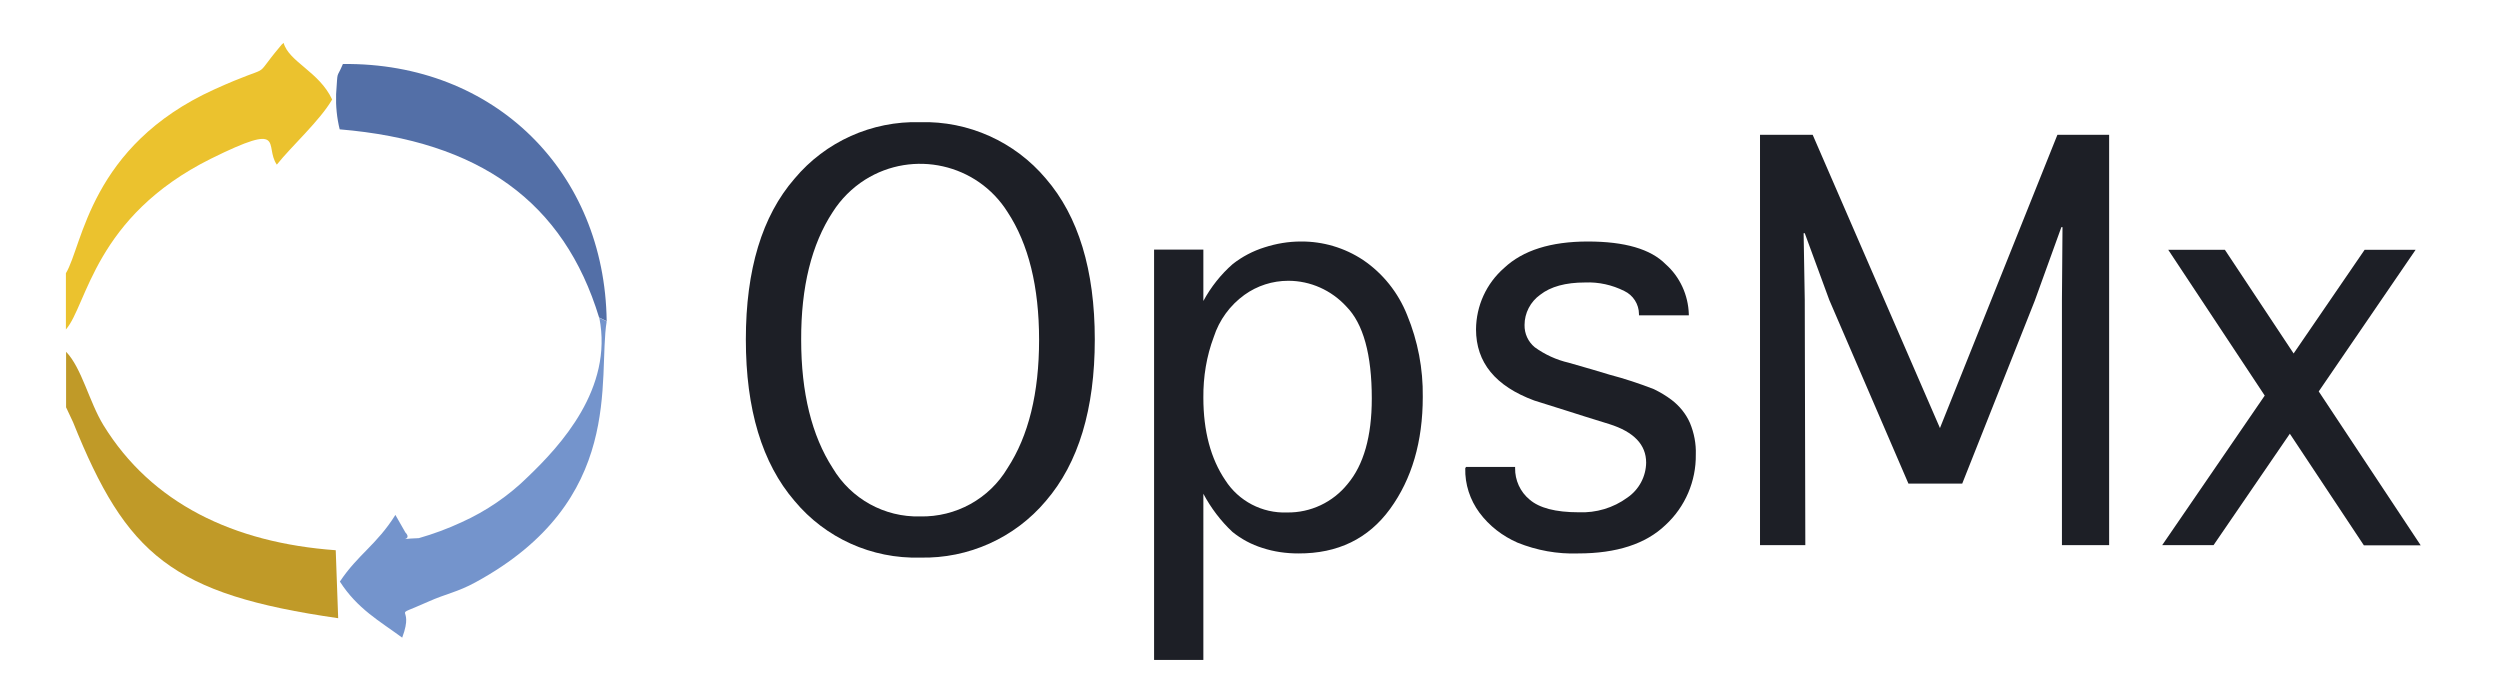 <?xml version="1.0" encoding="utf-8"?>
<!-- Generator: Adobe Illustrator 24.3.0, SVG Export Plug-In . SVG Version: 6.00 Build 0)  -->
<svg version="1.1" id="Layer_1" xmlns="http://www.w3.org/2000/svg" xmlns:xlink="http://www.w3.org/1999/xlink" x="0px" y="0px"
	 viewBox="0 0 1324 366" style="enable-background:new 0 0 1324 366;" xml:space="preserve">
<style type="text/css">
	.st0{fill:#1D1F26;}
	.st1{fill-rule:evenodd;clip-rule:evenodd;fill:#EBC22E;}
	.st2{fill-rule:evenodd;clip-rule:evenodd;fill:#7494CC;}
	.st3{fill-rule:evenodd;clip-rule:evenodd;fill:#C09A28;}
	.st4{fill-rule:evenodd;clip-rule:evenodd;fill:#536FA7;}
</style>
<g>
	<g>
		<path class="st0" d="M487.3,295.3c-25.6,0.7-50.1-10.3-66.5-30c-17.2-20-25.8-48.5-25.8-85.5s8.6-65.4,25.8-85.2
			c16.4-19.6,40.9-30.6,66.5-29.9c25.6-0.7,50.1,10.3,66.6,29.9c17.2,19.9,25.9,48.4,25.9,85.2s-8.6,65.4-25.9,85.5
			C537.4,284.9,512.9,295.9,487.3,295.3z M487.3,273.5c18.9,0.4,36.6-9.3,46.3-25.6c11.1-17,16.7-39.7,16.7-67.9
			s-5.6-50.8-16.7-67.7c-16.1-25.6-49.9-33.2-75.5-17.1c-6.9,4.4-12.7,10.2-17.1,17.1c-11.2,17.1-16.8,39.7-16.7,67.7
			c0,28,5.6,50.7,16.7,67.9C450.7,264.2,468.4,274,487.3,273.5L487.3,273.5z"/>
		<path class="st0" d="M637.3,349.5h-26.1V132.2h26.1v27.2c4-7.4,9.3-14.1,15.6-19.6c5-3.9,10.7-6.9,16.8-8.8
			c6.2-2,12.7-3.1,19.2-3.1c11.7-0.1,23.2,3.3,33,9.8c10.5,7.1,18.6,17.3,23.3,29.1c5.7,13.8,8.5,28.5,8.3,43.4
			c0,23.7-5.8,43.5-17.3,59.3c-11.5,15.8-27.7,23.7-48.6,23.6c-6.5,0-12.9-0.9-19-2.9c-5.8-1.8-11.2-4.7-15.9-8.5
			c-6.2-5.8-11.4-12.7-15.4-20.2V349.5z M637.3,210.6c0,17.7,3.9,32.3,11.6,43.7c7.1,11.1,19.6,17.6,32.7,17.1
			c12.5,0.2,24.3-5.4,32.1-15.1c8.5-10.1,12.8-25.2,12.8-45.2c0-23.4-4.5-39.7-13.5-48.8c-7.9-8.6-19-13.6-30.7-13.6
			c-8.4,0-16.5,2.6-23.3,7.5c-7.6,5.5-13.3,13.3-16.2,22.3C639,188.6,637.2,199.5,637.3,210.6L637.3,210.6z"/>
		<path class="st0" d="M776.4,247.3h26v0.6c-0.1,6.4,2.7,12.6,7.7,16.7c5.1,4.4,13.7,6.7,25.9,6.7c9.3,0.4,18.4-2.3,25.9-7.8
			c6.1-4.2,9.8-11.1,9.9-18.5c0-9.5-6.5-16.3-19.5-20.4l-13.2-4.1l-8.8-2.8l-17.8-5.6c-20.5-7.6-30.8-20.1-30.8-37.7
			c0.1-12.5,5.5-24.3,14.9-32.5c9.9-9.3,24.7-14,44.3-14c19.6,0,33.3,4,41.2,12c7.6,6.7,12,16.4,12.3,26.5v0.6H868v-0.6
			c0-5.3-3.1-10.1-7.8-12.3c-6.4-3.2-13.5-4.8-20.7-4.5c-10.4,0-18.3,2.2-23.8,6.5c-5.2,3.7-8.3,9.7-8.3,16
			c-0.1,4.6,1.9,8.9,5.4,11.8c5.4,3.9,11.5,6.7,18,8.2l12.5,3.6l9,2.7c8,2.1,15.9,4.7,23.6,7.7c3.3,1.6,6.5,3.5,9.4,5.7
			c4.2,3.2,7.6,7.4,9.7,12.2c2.2,5.3,3.3,11,3.1,16.7c0.2,14.1-5.6,27.7-16,37.3c-10.5,10.1-26,15.1-46.3,15.1
			c-11,0.4-21.9-1.6-32.1-5.7c-8-3.5-15-8.9-20.2-15.9c-5-6.8-7.7-15-7.5-23.5L776.4,247.3z"/>
		<path class="st0" d="M956.1,288.7h-24V71.4H960l67.4,155.3l62.2-155.3h27.4v217.3H1092V159.1l0.3-38.8h-0.6l-14.1,39l-38.4,96.8
			h-28.5l-41.9-97.2l-13-35.4h-0.6l0.6,35.3L956.1,288.7z"/>
		<path class="st0" d="M1172.3,288.7h-27.2l54.3-79.2l-51.1-77.2h30l36.4,54.9l37.6-54.9h27l-51.3,75l54,81.5h-30.1l-39.2-59.1
			L1172.3,288.7z"/>
	</g>
	<g>
		<path class="st1" d="M34.9,144.7v29.8c11.3-13,15.1-59.7,76.7-90.4c40.8-20.2,28.1-6.9,35,3.1c7.7-9.7,22.9-23.4,29.3-34.5
			c-6.8-14.7-22.9-19.9-25.7-30c-0.8,0.6-1.4,1.3-2,2.1c-15.9,18.9-1,7.3-34.8,22.6C47.6,77.3,43.8,130.1,34.9,144.7z"/>
		<path class="st2" d="M321.3,170.2l-3.9-1.9c7.4,37.5-20.6,67.7-37.7,84.1c-10.2,10.1-22.2,18.3-35.3,24.2
			c-7.3,3.4-14.9,6.2-22.6,8.4c-14.2,0.5-2.5,1.7-7.1-3l-5.3-9.3c-9.8,15.7-19.9,21-29.4,35.3c9.3,14.5,21.2,21,33,29.7
			c7.1-19-7.8-9.4,13.9-19.1c9.4-4.2,15.4-5,24.9-10.2C331.6,265,316.4,200.5,321.3,170.2z"/>
		<path class="st3" d="M34.9,215.5l3.8,8.1C67,294,91,314.7,179.1,327.4l-1.3-36c-54.2-3.9-97.6-24.9-123-66.2
			c-7.6-12.4-11.5-30.3-19.8-38.9V215.5L34.9,215.5z"/>
		<path class="st4" d="M317.4,168.2l3.9,1.9c-1-78.9-59.2-137.1-139.7-136.2c-3.6,8.6-2.6,2.1-3.6,16c-0.2,6.3,0.4,12.5,1.9,18.6
			c74,6.2,118.7,38.3,137.4,99.7H317.4z"/>
	</g>
</g>
</svg>
